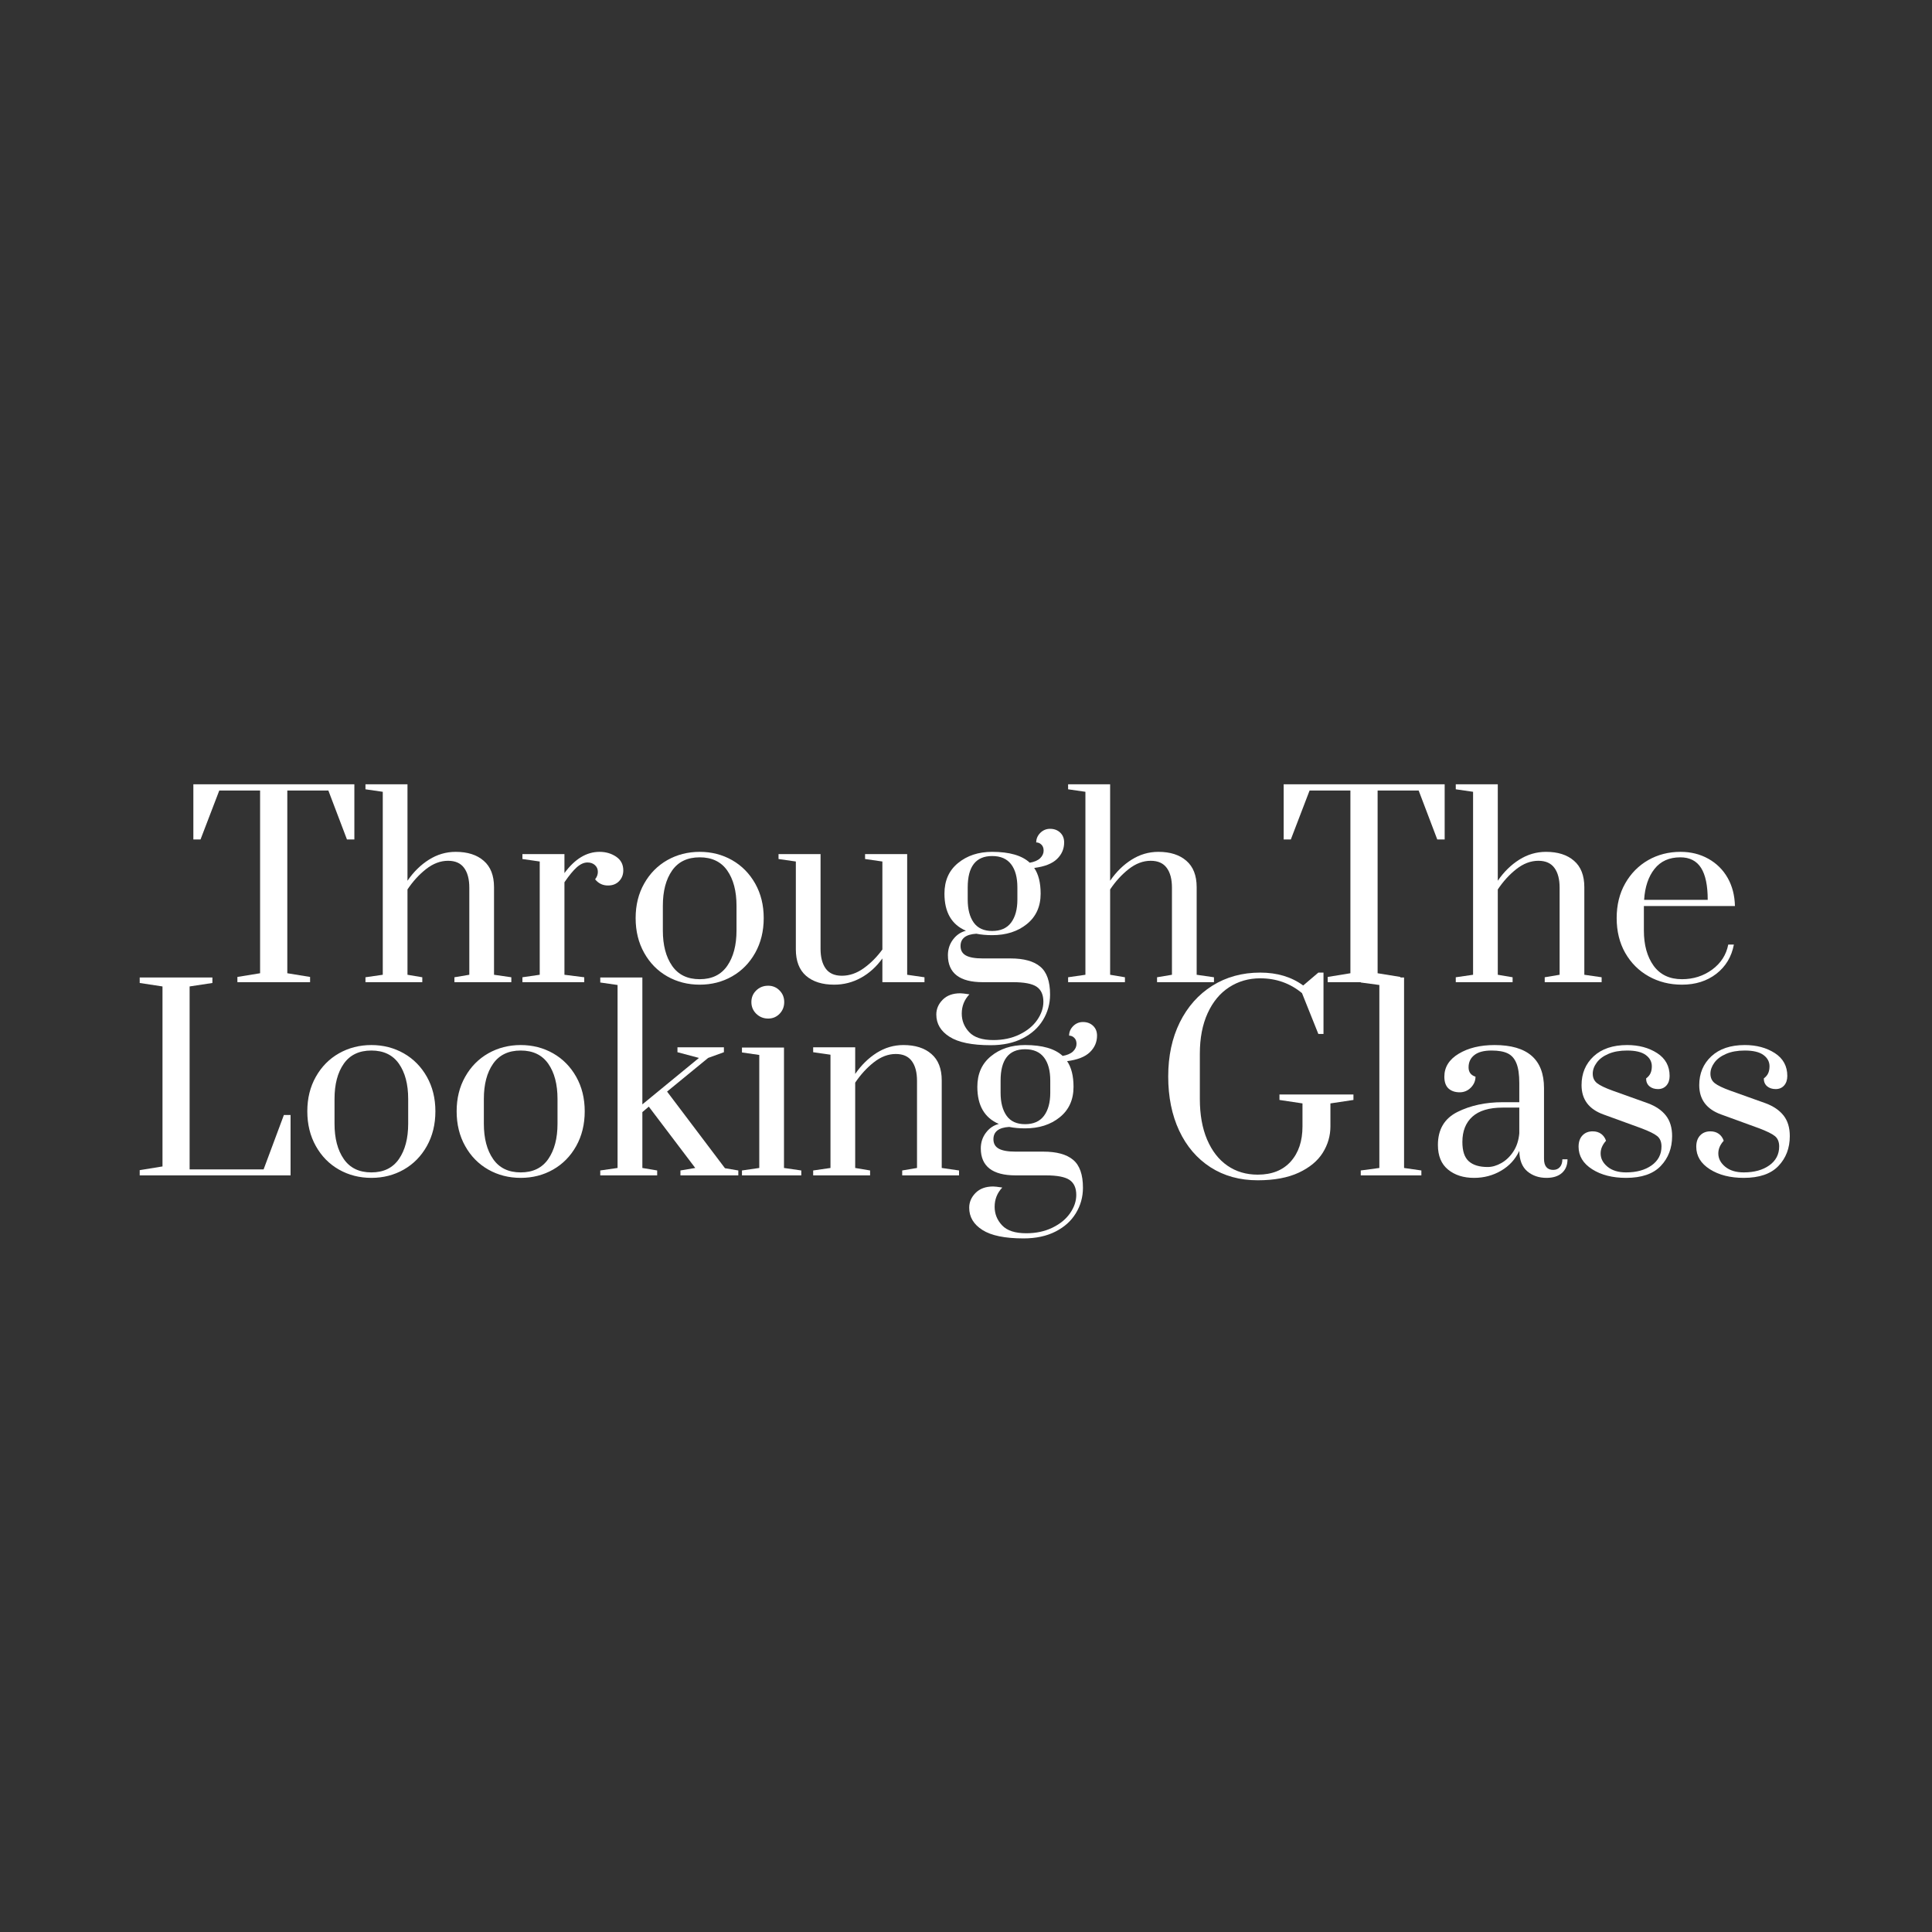 <svg xmlns="http://www.w3.org/2000/svg" xmlns:xlink="http://www.w3.org/1999/xlink" width="500" zoomAndPan="magnify" viewBox="0 0 375 375" height="500" preserveAspectRatio="xMidYMid meet" version="1.0"><rect x="0" y="0" width="375" height="375" fill="#333333" stroke="none"/><defs><g/></defs><g fill="#ffffff" fill-opacity="1"><g transform="translate(36.328, 190.64)"><g><path d="M 9.75 0 L 9.75 -1.016 L 14.156 -1.734 L 14.156 -37.203 L 6.234 -37.203 L 2.594 -27.703 L 1.203 -27.703 L 1.203 -38.406 L 32.453 -38.406 L 32.453 -27.703 L 31.016 -27.703 L 27.406 -37.203 L 19.438 -37.203 L 19.438 -1.734 L 23.859 -1.016 L 23.859 0 Z M 9.75 0 "/></g></g></g><g fill="#ffffff" fill-opacity="1"><g transform="translate(69.92, 190.64)"><g><path d="M 1.016 -0.953 L 4.375 -1.438 L 4.375 -36.953 L 1.016 -37.438 L 1.016 -38.406 L 9.172 -38.406 L 9.172 -19.688 C 10.348 -21.406 11.738 -22.77 13.344 -23.781 C 14.945 -24.789 16.676 -25.297 18.531 -25.297 C 20.832 -25.297 22.645 -24.719 23.969 -23.562 C 25.301 -22.414 25.969 -20.707 25.969 -18.438 L 25.969 -1.438 L 29.328 -0.953 L 29.328 0 L 18.281 0 L 18.281 -0.953 L 21.172 -1.438 L 21.172 -18.344 C 21.172 -20 20.832 -21.281 20.156 -22.188 C 19.488 -23.102 18.453 -23.562 17.047 -23.562 C 15.566 -23.562 14.145 -23.023 12.781 -21.953 C 11.426 -20.891 10.223 -19.57 9.172 -18 L 9.172 -1.438 L 12.047 -0.953 L 12.047 0 L 1.016 0 Z M 1.016 -0.953 "/></g></g></g><g fill="#ffffff" fill-opacity="1"><g transform="translate(100.105, 190.64)"><g><path d="M 1.297 -0.953 L 4.656 -1.438 L 4.656 -23.422 L 1.297 -23.906 L 1.297 -24.859 L 9.453 -24.859 L 9.453 -21.172 C 11.473 -23.922 13.742 -25.297 16.266 -25.297 C 17.484 -25.297 18.555 -24.984 19.484 -24.359 C 20.41 -23.734 20.875 -22.848 20.875 -21.703 C 20.875 -20.867 20.602 -20.172 20.062 -19.609 C 19.52 -19.047 18.801 -18.766 17.906 -18.766 C 16.883 -18.766 16.051 -19.164 15.406 -19.969 C 15.758 -20.414 15.938 -20.895 15.938 -21.406 C 15.938 -21.945 15.75 -22.383 15.375 -22.719 C 15.008 -23.062 14.523 -23.234 13.922 -23.234 C 13.242 -23.234 12.551 -22.922 11.844 -22.297 C 11.145 -21.672 10.348 -20.703 9.453 -19.391 L 9.453 -1.438 L 13.297 -0.953 L 13.297 0 L 1.297 0 Z M 1.297 -0.953 "/></g></g></g><g fill="#ffffff" fill-opacity="1"><g transform="translate(121.315, 190.64)"><g><path d="M 14.5 0.484 C 12.195 0.484 10.098 -0.051 8.203 -1.125 C 6.316 -2.195 4.82 -3.719 3.719 -5.688 C 2.613 -7.656 2.062 -9.906 2.062 -12.438 C 2.062 -14.957 2.613 -17.191 3.719 -19.141 C 4.82 -21.098 6.316 -22.613 8.203 -23.688 C 10.098 -24.758 12.195 -25.297 14.5 -25.297 C 16.801 -25.297 18.895 -24.758 20.781 -23.688 C 22.664 -22.613 24.16 -21.098 25.266 -19.141 C 26.367 -17.191 26.922 -14.957 26.922 -12.438 C 26.922 -9.906 26.367 -7.656 25.266 -5.688 C 24.16 -3.719 22.664 -2.195 20.781 -1.125 C 18.895 -0.051 16.801 0.484 14.5 0.484 Z M 14.5 -0.578 C 16.863 -0.578 18.645 -1.441 19.844 -3.172 C 21.039 -4.898 21.641 -7.188 21.641 -10.031 L 21.641 -14.828 C 21.641 -17.68 21.039 -19.961 19.844 -21.672 C 18.645 -23.379 16.863 -24.234 14.5 -24.234 C 12.125 -24.234 10.336 -23.379 9.141 -21.672 C 7.941 -19.961 7.344 -17.68 7.344 -14.828 L 7.344 -10.031 C 7.344 -7.188 7.941 -4.898 9.141 -3.172 C 10.336 -1.441 12.125 -0.578 14.5 -0.578 Z M 14.5 -0.578 "/></g></g></g><g fill="#ffffff" fill-opacity="1"><g transform="translate(150.3, 190.64)"><g><path d="M 11.609 0.484 C 9.305 0.484 7.488 -0.086 6.156 -1.234 C 4.832 -2.391 4.172 -4.109 4.172 -6.391 L 4.172 -23.422 L 0.812 -23.906 L 0.812 -24.859 L 8.969 -24.859 L 8.969 -6.484 C 8.969 -4.848 9.301 -3.566 9.969 -2.641 C 10.645 -1.711 11.691 -1.25 13.109 -1.25 C 14.578 -1.25 15.988 -1.734 17.344 -2.703 C 18.707 -3.68 19.914 -4.895 20.969 -6.344 L 20.969 -23.422 L 17.609 -23.906 L 17.609 -24.859 L 25.781 -24.859 L 25.781 -1.438 L 29.141 -0.953 L 29.141 0 L 20.969 0 L 20.969 -4.609 C 19.82 -3.004 18.441 -1.754 16.828 -0.859 C 15.211 0.035 13.473 0.484 11.609 0.484 Z M 11.609 0.484 "/></g></g></g><g fill="#ffffff" fill-opacity="1"><g transform="translate(180.629, 190.64)"><g><path d="M 25.922 -27.125 C 25.922 -25.875 25.457 -24.801 24.531 -23.906 C 23.602 -23.008 22.129 -22.43 20.109 -22.172 C 20.941 -20.961 21.359 -19.301 21.359 -17.188 C 21.359 -14.688 20.469 -12.719 18.688 -11.281 C 16.914 -9.844 14.672 -9.125 11.953 -9.125 C 10.828 -9.125 9.801 -9.219 8.875 -9.406 C 6.832 -9.281 5.812 -8.484 5.812 -7.016 C 5.812 -6.18 6.156 -5.57 6.844 -5.188 C 7.531 -4.801 8.625 -4.609 10.125 -4.609 L 15.5 -4.609 C 18.094 -4.609 20.02 -4.078 21.281 -3.016 C 22.551 -1.961 23.188 -0.156 23.188 2.406 C 23.188 4.195 22.727 5.844 21.812 7.344 C 20.906 8.844 19.586 10.031 17.859 10.906 C 16.129 11.789 14.062 12.234 11.656 12.234 C 8.039 12.234 5.379 11.688 3.672 10.594 C 1.961 9.508 1.109 8.07 1.109 6.281 C 1.109 5.195 1.52 4.238 2.344 3.406 C 3.176 2.57 4.316 2.156 5.766 2.156 C 6.047 2.156 6.633 2.223 7.531 2.359 C 6.539 3.41 6.047 4.656 6.047 6.094 C 6.047 7.469 6.523 8.664 7.484 9.688 C 8.441 10.719 10.008 11.234 12.188 11.234 C 14.082 11.234 15.77 10.875 17.25 10.156 C 18.738 9.438 19.883 8.5 20.688 7.344 C 21.488 6.188 21.891 5.004 21.891 3.797 C 21.891 2.453 21.457 1.484 20.594 0.891 C 19.727 0.297 18.191 0 15.984 0 L 10.125 0 C 7.883 0 6.195 -0.438 5.062 -1.312 C 3.926 -2.195 3.359 -3.504 3.359 -5.234 C 3.359 -6.379 3.688 -7.391 4.344 -8.266 C 5 -9.148 5.836 -9.723 6.859 -9.984 C 4.078 -11.172 2.688 -13.57 2.688 -17.188 C 2.688 -19.707 3.566 -21.688 5.328 -23.125 C 7.086 -24.57 9.297 -25.297 11.953 -25.297 C 15.305 -25.297 17.738 -24.594 19.25 -23.188 C 20.145 -23.344 20.816 -23.633 21.266 -24.062 C 21.711 -24.5 21.938 -24.988 21.938 -25.531 C 21.938 -26.039 21.789 -26.43 21.5 -26.703 C 21.219 -26.984 20.883 -27.125 20.5 -27.125 C 20.5 -27.82 20.758 -28.438 21.281 -28.969 C 21.812 -29.5 22.445 -29.766 23.188 -29.766 C 23.988 -29.766 24.645 -29.52 25.156 -29.031 C 25.664 -28.551 25.922 -27.914 25.922 -27.125 Z M 16.844 -18.391 C 16.844 -20.336 16.438 -21.836 15.625 -22.891 C 14.812 -23.953 13.586 -24.484 11.953 -24.484 C 8.785 -24.484 7.203 -22.453 7.203 -18.391 L 7.203 -16.031 C 7.203 -14.145 7.594 -12.656 8.375 -11.562 C 9.156 -10.477 10.348 -9.938 11.953 -9.938 C 13.586 -9.938 14.812 -10.477 15.625 -11.562 C 16.438 -12.656 16.844 -14.145 16.844 -16.031 Z M 16.844 -18.391 "/></g></g></g><g fill="#ffffff" fill-opacity="1"><g transform="translate(206.303, 190.64)"><g><path d="M 1.016 -0.953 L 4.375 -1.438 L 4.375 -36.953 L 1.016 -37.438 L 1.016 -38.406 L 9.172 -38.406 L 9.172 -19.688 C 10.348 -21.406 11.738 -22.77 13.344 -23.781 C 14.945 -24.789 16.676 -25.297 18.531 -25.297 C 20.832 -25.297 22.645 -24.719 23.969 -23.562 C 25.301 -22.414 25.969 -20.707 25.969 -18.438 L 25.969 -1.438 L 29.328 -0.953 L 29.328 0 L 18.281 0 L 18.281 -0.953 L 21.172 -1.438 L 21.172 -18.344 C 21.172 -20 20.832 -21.281 20.156 -22.188 C 19.488 -23.102 18.453 -23.562 17.047 -23.562 C 15.566 -23.562 14.145 -23.023 12.781 -21.953 C 11.426 -20.891 10.223 -19.57 9.172 -18 L 9.172 -1.438 L 12.047 -0.953 L 12.047 0 L 1.016 0 Z M 1.016 -0.953 "/></g></g></g><g fill="#ffffff" fill-opacity="1"><g transform="translate(236.487, 190.64)"><g/></g></g><g fill="#ffffff" fill-opacity="1"><g transform="translate(247.956, 190.64)"><g><path d="M 9.75 0 L 9.75 -1.016 L 14.156 -1.734 L 14.156 -37.203 L 6.234 -37.203 L 2.594 -27.703 L 1.203 -27.703 L 1.203 -38.406 L 32.453 -38.406 L 32.453 -27.703 L 31.016 -27.703 L 27.406 -37.203 L 19.438 -37.203 L 19.438 -1.734 L 23.859 -1.016 L 23.859 0 Z M 9.75 0 "/></g></g></g><g fill="#ffffff" fill-opacity="1"><g transform="translate(281.548, 190.64)"><g><path d="M 1.016 -0.953 L 4.375 -1.438 L 4.375 -36.953 L 1.016 -37.438 L 1.016 -38.406 L 9.172 -38.406 L 9.172 -19.688 C 10.348 -21.406 11.738 -22.77 13.344 -23.781 C 14.945 -24.789 16.676 -25.297 18.531 -25.297 C 20.832 -25.297 22.645 -24.719 23.969 -23.562 C 25.301 -22.414 25.969 -20.707 25.969 -18.438 L 25.969 -1.438 L 29.328 -0.953 L 29.328 0 L 18.281 0 L 18.281 -0.953 L 21.172 -1.438 L 21.172 -18.344 C 21.172 -20 20.832 -21.281 20.156 -22.188 C 19.488 -23.102 18.453 -23.562 17.047 -23.562 C 15.566 -23.562 14.145 -23.023 12.781 -21.953 C 11.426 -20.891 10.223 -19.57 9.172 -18 L 9.172 -1.438 L 12.047 -0.953 L 12.047 0 L 1.016 0 Z M 1.016 -0.953 "/></g></g></g><g fill="#ffffff" fill-opacity="1"><g transform="translate(311.733, 190.64)"><g><path d="M 14.734 0.484 C 12.367 0.484 10.223 -0.051 8.297 -1.125 C 6.379 -2.195 4.859 -3.707 3.734 -5.656 C 2.617 -7.613 2.062 -9.875 2.062 -12.438 C 2.062 -14.988 2.613 -17.234 3.719 -19.172 C 4.82 -21.109 6.305 -22.613 8.172 -23.688 C 10.047 -24.758 12.141 -25.297 14.453 -25.297 C 16.461 -25.297 18.266 -24.848 19.859 -23.953 C 21.461 -23.055 22.711 -21.816 23.609 -20.234 C 24.504 -18.648 24.973 -16.832 25.016 -14.781 L 7.344 -14.781 L 7.344 -10.031 C 7.344 -7.219 7.973 -4.938 9.234 -3.188 C 10.504 -1.445 12.336 -0.578 14.734 -0.578 C 16.941 -0.578 18.895 -1.195 20.594 -2.438 C 22.289 -3.688 23.332 -5.305 23.719 -7.297 L 24.812 -7.297 C 24.363 -4.93 23.227 -3.039 21.406 -1.625 C 19.582 -0.219 17.359 0.484 14.734 0.484 Z M 19.734 -15.984 C 19.734 -18.766 19.301 -20.832 18.438 -22.188 C 17.57 -23.551 16.227 -24.234 14.406 -24.234 C 12.258 -24.234 10.594 -23.484 9.406 -21.984 C 8.219 -20.484 7.547 -18.484 7.391 -15.984 Z M 19.734 -15.984 "/></g></g></g><g fill="#ffffff" fill-opacity="1"><g transform="translate(25.195, 228.14)"><g><path d="M 1.922 0 L 1.922 -1.016 L 6.344 -1.734 L 6.344 -36.672 L 1.922 -37.344 L 1.922 -38.406 L 16.031 -38.406 L 16.031 -37.344 L 11.609 -36.672 L 11.609 -1.156 L 25.969 -1.156 L 29.906 -11.719 L 31.203 -11.719 L 31.203 0 Z M 1.922 0 "/></g></g></g><g fill="#ffffff" fill-opacity="1"><g transform="translate(57.587, 228.14)"><g><path d="M 14.5 0.484 C 12.195 0.484 10.098 -0.051 8.203 -1.125 C 6.316 -2.195 4.82 -3.719 3.719 -5.688 C 2.613 -7.656 2.062 -9.906 2.062 -12.438 C 2.062 -14.957 2.613 -17.191 3.719 -19.141 C 4.82 -21.098 6.316 -22.613 8.203 -23.688 C 10.098 -24.758 12.195 -25.297 14.5 -25.297 C 16.801 -25.297 18.895 -24.758 20.781 -23.688 C 22.664 -22.613 24.16 -21.098 25.266 -19.141 C 26.367 -17.191 26.922 -14.957 26.922 -12.438 C 26.922 -9.906 26.367 -7.656 25.266 -5.688 C 24.16 -3.719 22.664 -2.195 20.781 -1.125 C 18.895 -0.051 16.801 0.484 14.5 0.484 Z M 14.5 -0.578 C 16.863 -0.578 18.645 -1.441 19.844 -3.172 C 21.039 -4.898 21.641 -7.188 21.641 -10.031 L 21.641 -14.828 C 21.641 -17.68 21.039 -19.961 19.844 -21.672 C 18.645 -23.379 16.863 -24.234 14.5 -24.234 C 12.125 -24.234 10.336 -23.379 9.141 -21.672 C 7.941 -19.961 7.344 -17.68 7.344 -14.828 L 7.344 -10.031 C 7.344 -7.188 7.941 -4.898 9.141 -3.172 C 10.336 -1.441 12.125 -0.578 14.5 -0.578 Z M 14.5 -0.578 "/></g></g></g><g fill="#ffffff" fill-opacity="1"><g transform="translate(86.572, 228.14)"><g><path d="M 14.5 0.484 C 12.195 0.484 10.098 -0.051 8.203 -1.125 C 6.316 -2.195 4.82 -3.719 3.719 -5.688 C 2.613 -7.656 2.062 -9.906 2.062 -12.438 C 2.062 -14.957 2.613 -17.191 3.719 -19.141 C 4.82 -21.098 6.316 -22.613 8.203 -23.688 C 10.098 -24.758 12.195 -25.297 14.5 -25.297 C 16.801 -25.297 18.895 -24.758 20.781 -23.688 C 22.664 -22.613 24.16 -21.098 25.266 -19.141 C 26.367 -17.191 26.922 -14.957 26.922 -12.438 C 26.922 -9.906 26.367 -7.656 25.266 -5.688 C 24.16 -3.719 22.664 -2.195 20.781 -1.125 C 18.895 -0.051 16.801 0.484 14.5 0.484 Z M 14.5 -0.578 C 16.863 -0.578 18.645 -1.441 19.844 -3.172 C 21.039 -4.898 21.641 -7.188 21.641 -10.031 L 21.641 -14.828 C 21.641 -17.68 21.039 -19.961 19.844 -21.672 C 18.645 -23.379 16.863 -24.234 14.5 -24.234 C 12.125 -24.234 10.336 -23.379 9.141 -21.672 C 7.941 -19.961 7.344 -17.68 7.344 -14.828 L 7.344 -10.031 C 7.344 -7.188 7.941 -4.898 9.141 -3.172 C 10.336 -1.441 12.125 -0.578 14.5 -0.578 Z M 14.5 -0.578 "/></g></g></g><g fill="#ffffff" fill-opacity="1"><g transform="translate(115.557, 228.14)"><g><path d="M 0.953 0 L 0.953 -0.953 L 4.312 -1.438 L 4.312 -36.953 L 0.953 -37.438 L 0.953 -38.406 L 9.125 -38.406 L 9.125 -13.781 L 20.109 -22.797 L 15.938 -23.906 L 15.938 -24.859 L 24.953 -24.859 L 24.953 -23.906 L 21.891 -22.797 L 13.922 -16.266 L 25.156 -1.391 L 27.75 -0.953 L 27.75 0 L 16.516 0 L 16.516 -0.953 L 19.391 -1.438 L 10.375 -13.344 L 9.125 -12.281 L 9.125 -1.438 L 12 -0.953 L 12 0 Z M 0.953 0 "/></g></g></g><g fill="#ffffff" fill-opacity="1"><g transform="translate(142.671, 228.14)"><g><path d="M 6.438 -30.438 C 5.539 -30.438 4.77 -30.742 4.125 -31.359 C 3.488 -31.984 3.172 -32.742 3.172 -33.641 C 3.172 -34.535 3.484 -35.285 4.109 -35.891 C 4.734 -36.504 5.508 -36.812 6.438 -36.812 C 7.301 -36.812 8.035 -36.504 8.641 -35.891 C 9.242 -35.285 9.547 -34.535 9.547 -33.641 C 9.547 -32.742 9.242 -31.984 8.641 -31.359 C 8.035 -30.742 7.301 -30.438 6.438 -30.438 Z M 1.344 0 L 1.344 -0.953 L 4.703 -1.438 L 4.703 -23.375 L 1.344 -23.859 L 1.344 -24.812 L 9.5 -24.812 L 9.5 -1.438 L 12.859 -0.953 L 12.859 0 Z M 1.344 0 "/></g></g></g><g fill="#ffffff" fill-opacity="1"><g transform="translate(156.539, 228.14)"><g><path d="M 1.297 -0.953 L 4.656 -1.438 L 4.656 -23.422 L 1.297 -23.906 L 1.297 -24.859 L 9.453 -24.859 L 9.453 -19.688 C 10.641 -21.406 12.031 -22.77 13.625 -23.781 C 15.227 -24.789 16.957 -25.297 18.812 -25.297 C 21.113 -25.297 22.926 -24.719 24.25 -23.562 C 25.582 -22.414 26.25 -20.707 26.25 -18.438 L 26.25 -1.438 L 29.609 -0.953 L 29.609 0 L 18.578 0 L 18.578 -0.953 L 21.453 -1.438 L 21.453 -18.344 C 21.453 -20 21.113 -21.281 20.438 -22.188 C 19.77 -23.102 18.734 -23.562 17.328 -23.562 C 15.859 -23.562 14.441 -23.023 13.078 -21.953 C 11.723 -20.891 10.516 -19.57 9.453 -18 L 9.453 -1.438 L 12.344 -0.953 L 12.344 0 L 1.297 0 Z M 1.297 -0.953 "/></g></g></g><g fill="#ffffff" fill-opacity="1"><g transform="translate(187.012, 228.14)"><g><path d="M 25.922 -27.125 C 25.922 -25.875 25.457 -24.801 24.531 -23.906 C 23.602 -23.008 22.129 -22.43 20.109 -22.172 C 20.941 -20.961 21.359 -19.301 21.359 -17.188 C 21.359 -14.688 20.469 -12.719 18.688 -11.281 C 16.914 -9.844 14.672 -9.125 11.953 -9.125 C 10.828 -9.125 9.801 -9.219 8.875 -9.406 C 6.832 -9.281 5.812 -8.484 5.812 -7.016 C 5.812 -6.18 6.156 -5.57 6.844 -5.188 C 7.531 -4.801 8.625 -4.609 10.125 -4.609 L 15.5 -4.609 C 18.094 -4.609 20.02 -4.078 21.281 -3.016 C 22.551 -1.961 23.188 -0.156 23.188 2.406 C 23.188 4.195 22.727 5.844 21.812 7.344 C 20.906 8.844 19.586 10.031 17.859 10.906 C 16.129 11.789 14.062 12.234 11.656 12.234 C 8.039 12.234 5.379 11.688 3.672 10.594 C 1.961 9.508 1.109 8.07 1.109 6.281 C 1.109 5.195 1.52 4.238 2.344 3.406 C 3.176 2.57 4.316 2.156 5.766 2.156 C 6.047 2.156 6.633 2.223 7.531 2.359 C 6.539 3.41 6.047 4.656 6.047 6.094 C 6.047 7.469 6.523 8.664 7.484 9.688 C 8.441 10.719 10.008 11.234 12.188 11.234 C 14.082 11.234 15.77 10.875 17.25 10.156 C 18.738 9.438 19.883 8.5 20.688 7.344 C 21.488 6.188 21.891 5.004 21.891 3.797 C 21.891 2.453 21.457 1.484 20.594 0.891 C 19.727 0.297 18.191 0 15.984 0 L 10.125 0 C 7.883 0 6.195 -0.438 5.062 -1.312 C 3.926 -2.195 3.359 -3.504 3.359 -5.234 C 3.359 -6.379 3.688 -7.391 4.344 -8.266 C 5 -9.148 5.836 -9.723 6.859 -9.984 C 4.078 -11.172 2.688 -13.57 2.688 -17.188 C 2.688 -19.707 3.566 -21.688 5.328 -23.125 C 7.086 -24.57 9.297 -25.297 11.953 -25.297 C 15.305 -25.297 17.738 -24.594 19.25 -23.188 C 20.145 -23.344 20.816 -23.633 21.266 -24.062 C 21.711 -24.5 21.938 -24.988 21.938 -25.531 C 21.938 -26.039 21.789 -26.43 21.5 -26.703 C 21.219 -26.984 20.883 -27.125 20.5 -27.125 C 20.5 -27.82 20.758 -28.438 21.281 -28.969 C 21.812 -29.5 22.445 -29.766 23.188 -29.766 C 23.988 -29.766 24.645 -29.52 25.156 -29.031 C 25.664 -28.551 25.922 -27.914 25.922 -27.125 Z M 16.844 -18.391 C 16.844 -20.336 16.438 -21.836 15.625 -22.891 C 14.812 -23.953 13.586 -24.484 11.953 -24.484 C 8.785 -24.484 7.203 -22.453 7.203 -18.391 L 7.203 -16.031 C 7.203 -14.145 7.594 -12.656 8.375 -11.562 C 9.156 -10.477 10.348 -9.938 11.953 -9.938 C 13.586 -9.938 14.812 -10.477 15.625 -11.562 C 16.438 -12.656 16.844 -14.145 16.844 -16.031 Z M 16.844 -18.391 "/></g></g></g><g fill="#ffffff" fill-opacity="1"><g transform="translate(212.686, 228.14)"><g/></g></g><g fill="#ffffff" fill-opacity="1"><g transform="translate(224.155, 228.14)"><g><path d="M 19.969 0.953 C 16.477 0.953 13.422 0.109 10.797 -1.578 C 8.172 -3.273 6.145 -5.645 4.719 -8.688 C 3.301 -11.727 2.594 -15.234 2.594 -19.203 C 2.594 -23.172 3.344 -26.672 4.844 -29.703 C 6.352 -32.742 8.457 -35.113 11.156 -36.812 C 13.863 -38.508 16.961 -39.359 20.453 -39.359 C 23.742 -39.359 26.523 -38.523 28.797 -36.859 L 31.734 -39.359 L 32.734 -39.359 L 32.734 -27.453 L 31.734 -27.453 L 28.562 -35.375 C 26.258 -37.289 23.555 -38.25 20.453 -38.25 C 18.211 -38.25 16.203 -37.672 14.422 -36.516 C 12.648 -35.367 11.258 -33.691 10.25 -31.484 C 9.238 -29.273 8.734 -26.648 8.734 -23.609 L 8.734 -14.828 C 8.734 -11.785 9.203 -9.16 10.141 -6.953 C 11.086 -4.742 12.398 -3.055 14.078 -1.891 C 15.766 -0.723 17.727 -0.141 19.969 -0.141 C 22.719 -0.141 24.852 -0.988 26.375 -2.688 C 27.895 -4.383 28.656 -6.656 28.656 -9.5 L 28.656 -13.969 L 24.188 -14.641 L 24.188 -15.703 L 38.547 -15.703 L 38.547 -14.641 L 34.078 -13.969 L 34.078 -9.5 C 34.078 -7.676 33.582 -5.973 32.594 -4.391 C 31.602 -2.805 30.051 -1.52 27.938 -0.531 C 25.82 0.457 23.164 0.953 19.969 0.953 Z M 19.969 0.953 "/></g></g></g><g fill="#ffffff" fill-opacity="1"><g transform="translate(263.169, 228.14)"><g><path d="M 0.953 0 L 0.953 -0.953 L 4.562 -1.438 L 4.562 -36.953 L 0.953 -37.438 L 0.953 -38.406 L 9.359 -38.406 L 9.359 -1.438 L 12.719 -0.953 L 12.719 0 Z M 0.953 0 "/></g></g></g><g fill="#ffffff" fill-opacity="1"><g transform="translate(276.894, 228.14)"><g><path d="M 9.219 0.484 C 7.164 0.484 5.484 -0.051 4.172 -1.125 C 2.859 -2.195 2.203 -3.789 2.203 -5.906 C 2.203 -8.914 3.469 -11.051 6 -12.312 C 8.531 -13.57 11.457 -14.203 14.781 -14.203 L 18 -14.203 L 18 -17.906 C 18 -19.57 17.812 -20.859 17.438 -21.766 C 17.07 -22.68 16.504 -23.32 15.734 -23.688 C 14.973 -24.051 13.938 -24.234 12.625 -24.234 C 11.125 -24.234 10.004 -23.938 9.266 -23.344 C 8.523 -22.758 8.156 -21.969 8.156 -20.969 C 8.156 -20.039 8.602 -19.438 9.5 -19.156 C 9.5 -18.352 9.195 -17.645 8.594 -17.031 C 7.988 -16.426 7.27 -16.125 6.438 -16.125 C 5.539 -16.125 4.816 -16.367 4.266 -16.859 C 3.723 -17.359 3.453 -18.125 3.453 -19.156 C 3.453 -21.008 4.379 -22.492 6.234 -23.609 C 8.098 -24.734 10.422 -25.297 13.203 -25.297 C 19.598 -25.297 22.797 -22.508 22.797 -16.938 L 22.797 -3.219 C 22.797 -2.508 22.945 -1.973 23.25 -1.609 C 23.562 -1.242 24.004 -1.062 24.578 -1.062 C 25.117 -1.062 25.551 -1.242 25.875 -1.609 C 26.195 -1.973 26.359 -2.477 26.359 -3.125 L 27.359 -3.125 C 27.359 -2 27 -1.113 26.281 -0.469 C 25.562 0.164 24.562 0.484 23.281 0.484 C 21.812 0.484 20.57 0.062 19.562 -0.781 C 18.551 -1.633 18.031 -2.957 18 -4.75 C 17.227 -3.113 16.051 -1.832 14.469 -0.906 C 12.883 0.02 11.133 0.484 9.219 0.484 Z M 11.859 -1.625 C 12.723 -1.625 13.609 -1.879 14.516 -2.391 C 15.43 -2.91 16.207 -3.656 16.844 -4.625 C 17.488 -5.602 17.875 -6.781 18 -8.156 L 18 -13.156 L 14.781 -13.156 C 12.156 -13.156 10.191 -12.566 8.891 -11.391 C 7.598 -10.223 6.953 -8.586 6.953 -6.484 C 6.953 -4.723 7.367 -3.473 8.203 -2.734 C 9.035 -1.992 10.254 -1.625 11.859 -1.625 Z M 11.859 -1.625 "/></g></g></g><g fill="#ffffff" fill-opacity="1"><g transform="translate(304.103, 228.14)"><g><path d="M 11.516 0.484 C 8.891 0.484 6.695 -0.07 4.938 -1.188 C 3.176 -2.312 2.297 -3.77 2.297 -5.562 C 2.297 -6.488 2.547 -7.219 3.047 -7.75 C 3.547 -8.281 4.211 -8.547 5.047 -8.547 C 5.68 -8.547 6.223 -8.383 6.672 -8.062 C 7.117 -7.738 7.438 -7.289 7.625 -6.719 C 6.926 -5.945 6.578 -5.129 6.578 -4.266 C 6.578 -3.273 7.023 -2.41 7.922 -1.672 C 8.816 -0.941 10.016 -0.578 11.516 -0.578 C 13.535 -0.578 15.188 -1.031 16.469 -1.938 C 17.75 -2.852 18.391 -4.078 18.391 -5.609 C 18.391 -6.504 18.113 -7.176 17.562 -7.625 C 17.02 -8.07 15.969 -8.586 14.406 -9.172 L 7.156 -11.812 C 4.301 -12.832 2.875 -14.734 2.875 -17.516 C 2.875 -19.785 3.656 -21.648 5.219 -23.109 C 6.789 -24.566 8.957 -25.297 11.719 -25.297 C 13.988 -25.297 15.93 -24.773 17.547 -23.734 C 19.16 -22.691 19.969 -21.211 19.969 -19.297 C 19.969 -18.523 19.758 -17.906 19.344 -17.438 C 18.926 -16.977 18.383 -16.75 17.719 -16.75 C 17.039 -16.75 16.484 -16.93 16.047 -17.297 C 15.617 -17.672 15.406 -18.176 15.406 -18.812 C 15.82 -19.133 16.109 -19.477 16.266 -19.844 C 16.43 -20.219 16.516 -20.66 16.516 -21.172 C 16.516 -22.066 16.117 -22.801 15.328 -23.375 C 14.547 -23.945 13.344 -24.234 11.719 -24.234 C 10.301 -24.234 9.086 -24.016 8.078 -23.578 C 7.078 -23.148 6.32 -22.582 5.812 -21.875 C 5.301 -21.176 5.047 -20.461 5.047 -19.734 C 5.047 -18.961 5.32 -18.352 5.875 -17.906 C 6.438 -17.457 7.469 -16.961 8.969 -16.422 L 15.703 -14.016 C 17.266 -13.441 18.445 -12.641 19.25 -11.609 C 20.051 -10.586 20.453 -9.258 20.453 -7.625 C 20.453 -5.289 19.711 -3.352 18.234 -1.812 C 16.766 -0.281 14.523 0.484 11.516 0.484 Z M 11.516 0.484 "/></g></g></g><g fill="#ffffff" fill-opacity="1"><g transform="translate(326.946, 228.14)"><g><path d="M 11.516 0.484 C 8.891 0.484 6.695 -0.07 4.938 -1.188 C 3.176 -2.312 2.297 -3.77 2.297 -5.562 C 2.297 -6.488 2.547 -7.219 3.047 -7.75 C 3.547 -8.281 4.211 -8.547 5.047 -8.547 C 5.68 -8.547 6.223 -8.383 6.672 -8.062 C 7.117 -7.738 7.438 -7.289 7.625 -6.719 C 6.926 -5.945 6.578 -5.129 6.578 -4.266 C 6.578 -3.273 7.023 -2.41 7.922 -1.672 C 8.816 -0.941 10.016 -0.578 11.516 -0.578 C 13.535 -0.578 15.188 -1.031 16.469 -1.938 C 17.75 -2.852 18.391 -4.078 18.391 -5.609 C 18.391 -6.504 18.113 -7.176 17.562 -7.625 C 17.02 -8.07 15.969 -8.586 14.406 -9.172 L 7.156 -11.812 C 4.301 -12.832 2.875 -14.734 2.875 -17.516 C 2.875 -19.785 3.656 -21.648 5.219 -23.109 C 6.789 -24.566 8.957 -25.297 11.719 -25.297 C 13.988 -25.297 15.93 -24.773 17.547 -23.734 C 19.16 -22.691 19.969 -21.211 19.969 -19.297 C 19.969 -18.523 19.758 -17.906 19.344 -17.438 C 18.926 -16.977 18.383 -16.75 17.719 -16.75 C 17.039 -16.75 16.484 -16.93 16.047 -17.297 C 15.617 -17.672 15.406 -18.176 15.406 -18.812 C 15.82 -19.133 16.109 -19.477 16.266 -19.844 C 16.43 -20.219 16.516 -20.66 16.516 -21.172 C 16.516 -22.066 16.117 -22.801 15.328 -23.375 C 14.547 -23.945 13.344 -24.234 11.719 -24.234 C 10.301 -24.234 9.086 -24.016 8.078 -23.578 C 7.078 -23.148 6.32 -22.582 5.812 -21.875 C 5.301 -21.176 5.047 -20.461 5.047 -19.734 C 5.047 -18.961 5.32 -18.352 5.875 -17.906 C 6.438 -17.457 7.469 -16.961 8.969 -16.422 L 15.703 -14.016 C 17.266 -13.441 18.445 -12.641 19.25 -11.609 C 20.051 -10.586 20.453 -9.258 20.453 -7.625 C 20.453 -5.289 19.711 -3.352 18.234 -1.812 C 16.766 -0.281 14.523 0.484 11.516 0.484 Z M 11.516 0.484 "/></g></g></g></svg>